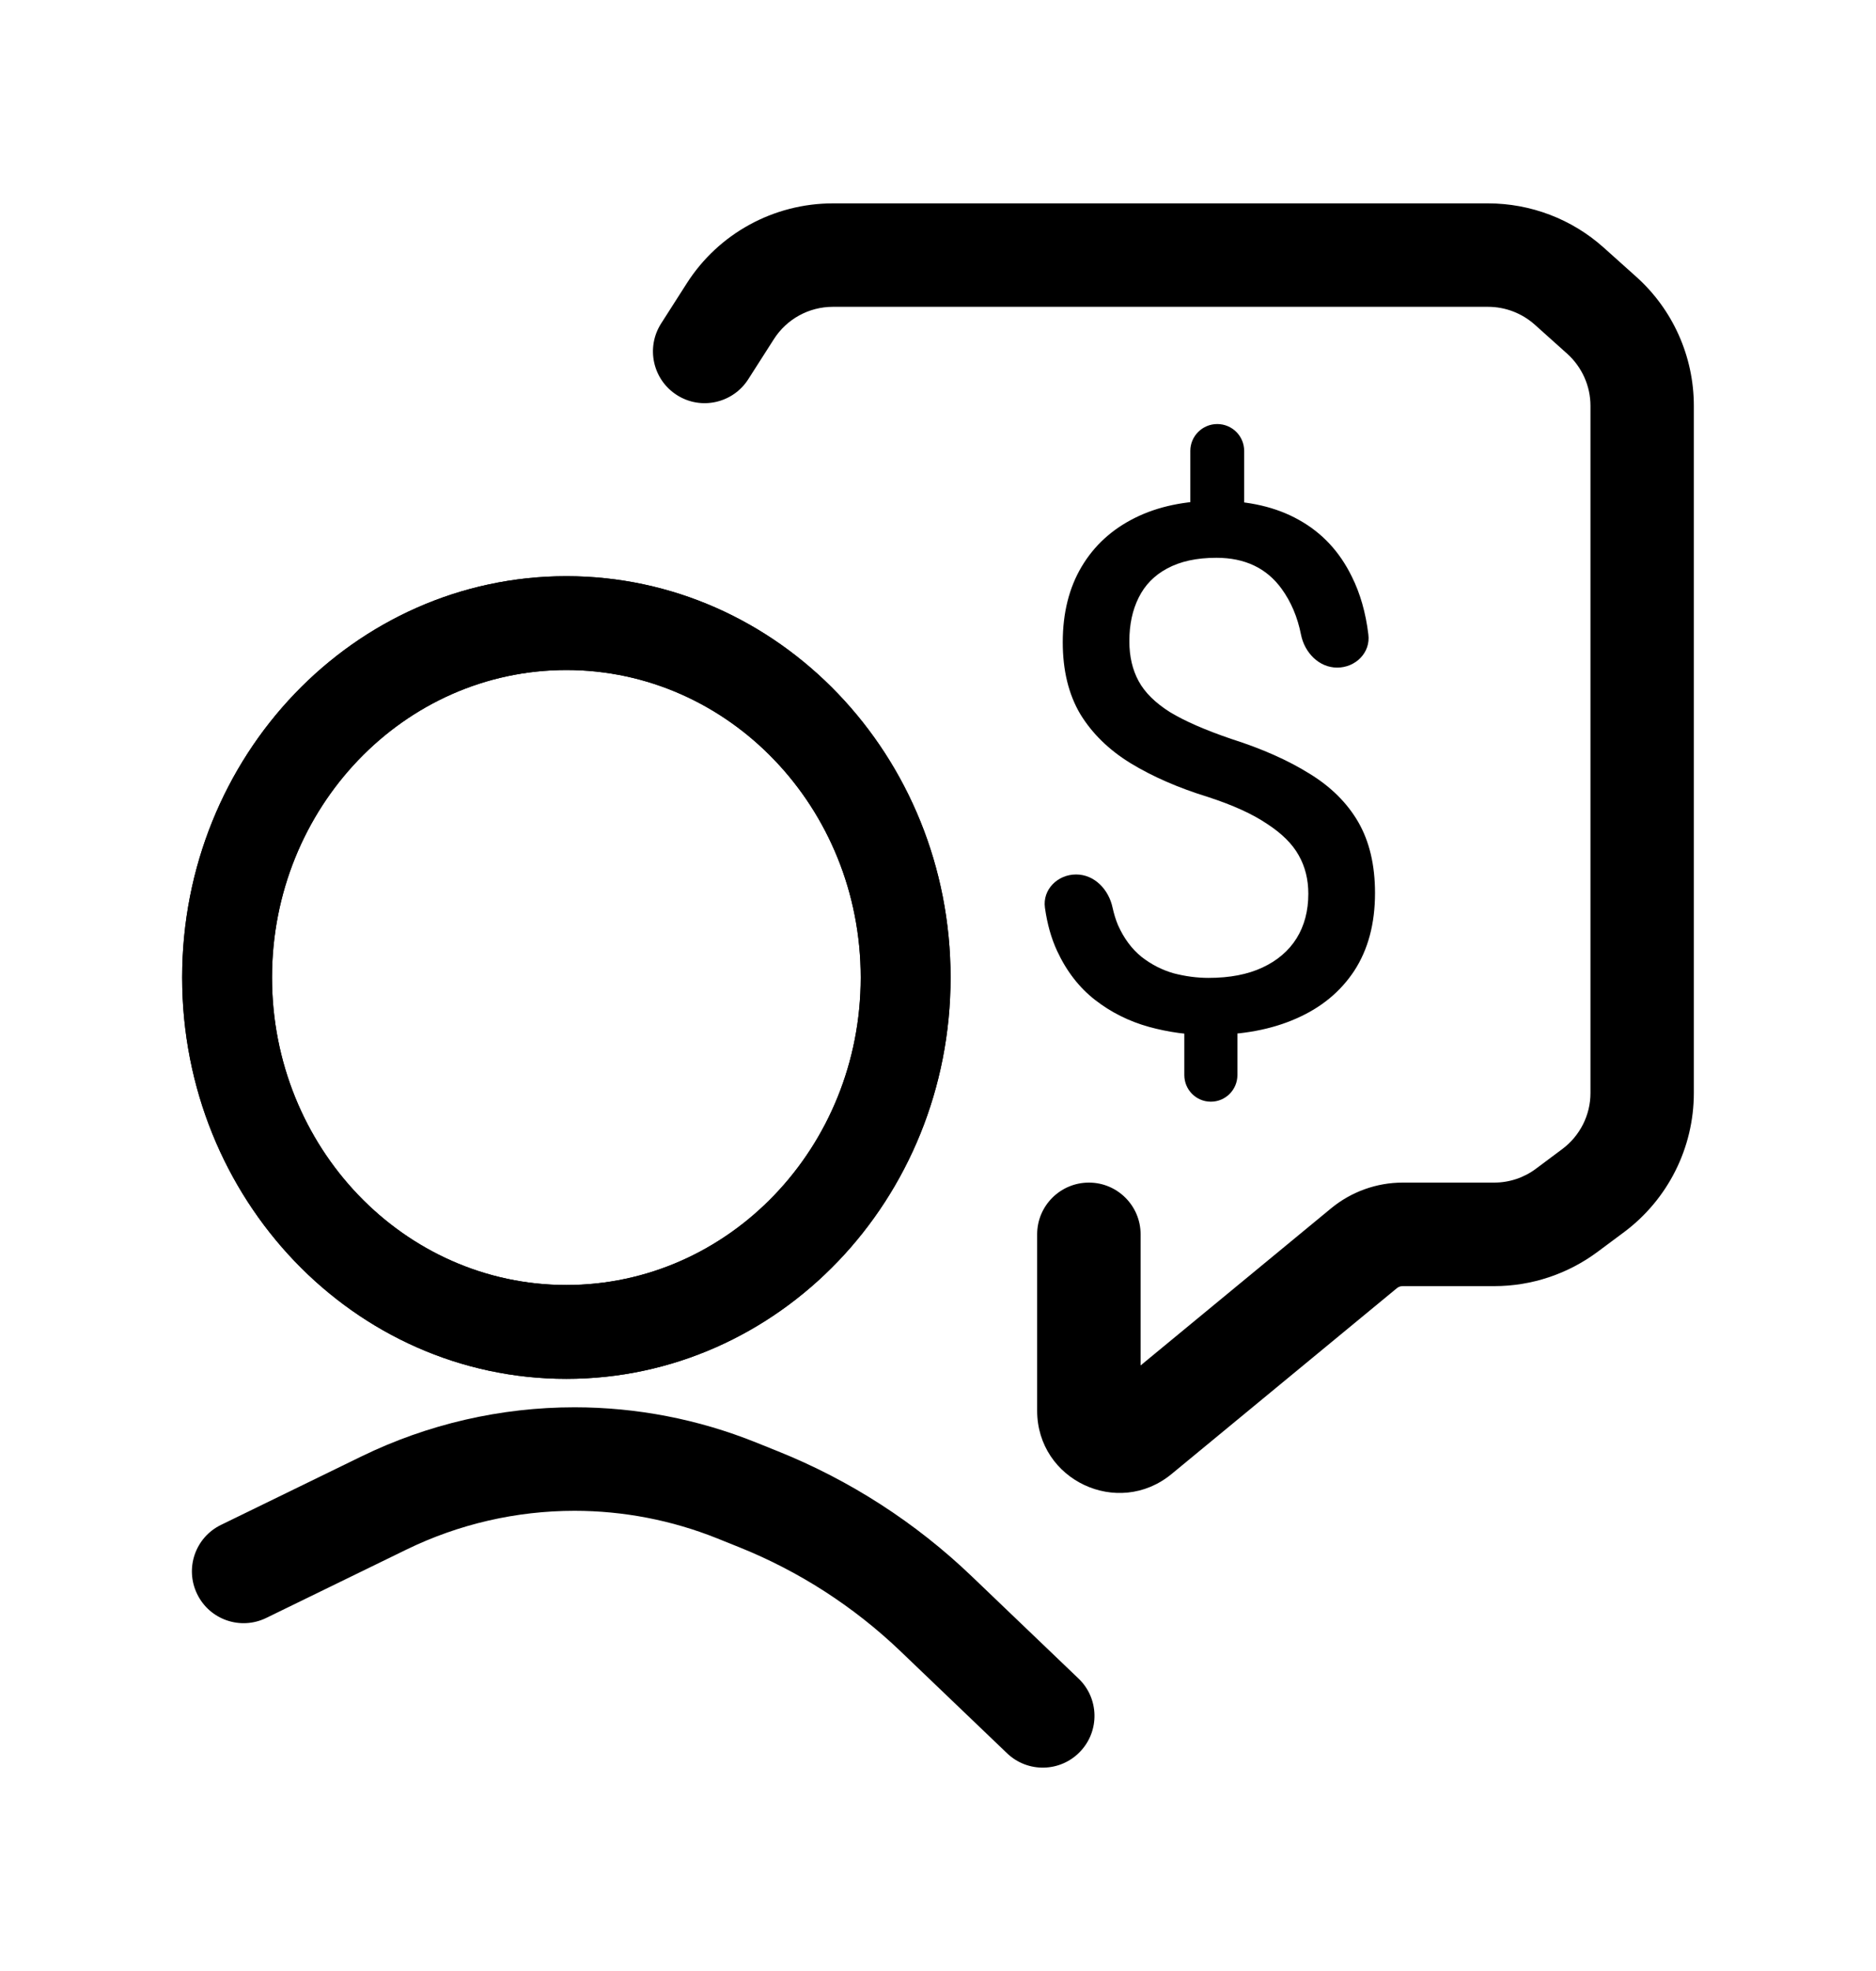 <svg width="20" height="21" viewBox="0 0 20 21" xmlns="http://www.w3.org/2000/svg">
<path fill-rule="evenodd" clip-rule="evenodd" d="M8.879 3.269C8.624 3.269 8.387 3.399 8.25 3.614L7.977 4.041C7.813 4.297 7.472 4.373 7.216 4.209C6.959 4.045 6.884 3.704 7.048 3.447L7.321 3.02C7.66 2.488 8.248 2.167 8.879 2.167H15.864C16.319 2.167 16.758 2.334 17.097 2.638L17.442 2.947C17.834 3.297 18.058 3.798 18.058 4.324V11.645C18.058 12.229 17.782 12.778 17.315 13.127L17.034 13.336C16.715 13.574 16.328 13.703 15.93 13.703H14.954C14.932 13.703 14.91 13.71 14.892 13.725L12.49 15.705C11.918 16.176 11.057 15.77 11.057 15.03V13.151C11.057 12.847 11.304 12.6 11.609 12.6C11.913 12.6 12.16 12.847 12.16 13.151V14.548L14.191 12.874C14.406 12.697 14.676 12.6 14.954 12.6H15.93C16.09 12.6 16.247 12.548 16.375 12.452L16.655 12.243C16.844 12.102 16.956 11.881 16.956 11.645V4.324C16.956 4.112 16.865 3.91 16.707 3.768L16.362 3.459C16.225 3.337 16.048 3.269 15.864 3.269H8.879Z"/>
<path d="M10.134 10.415C10.134 12.777 8.3 14.691 6.038 14.691C3.776 14.691 1.942 12.777 1.942 10.415C1.942 8.053 3.776 6.139 6.038 6.139C8.3 6.139 10.134 8.053 10.134 10.415ZM2.9 10.415C2.9 12.224 4.305 13.691 6.038 13.691C7.771 13.691 9.176 12.224 9.176 10.415C9.176 8.606 7.771 7.139 6.038 7.139C4.305 7.139 2.9 8.606 2.9 10.415Z"/>
<path fill-rule="evenodd" clip-rule="evenodd" d="M6.038 14.691C8.3 14.691 10.134 12.777 10.134 10.415C10.134 8.053 8.3 6.139 6.038 6.139C3.776 6.139 1.942 8.053 1.942 10.415C1.942 12.777 3.776 14.691 6.038 14.691ZM6.038 13.691C4.305 13.691 2.9 12.224 2.9 10.415C2.9 8.606 4.305 7.139 6.038 7.139C7.771 7.139 9.176 8.606 9.176 10.415C9.176 12.224 7.771 13.691 6.038 13.691Z"/>
<path fill-rule="evenodd" clip-rule="evenodd" d="M6.125 16.097C5.504 16.097 4.892 16.238 4.335 16.509L2.839 17.238C2.565 17.372 2.235 17.258 2.102 16.984C1.968 16.71 2.082 16.38 2.356 16.247L3.852 15.518C4.56 15.173 5.337 14.994 6.125 14.994C6.787 14.994 7.444 15.121 8.058 15.368L8.292 15.462C9.06 15.77 9.763 16.223 10.361 16.796L11.498 17.884C11.718 18.094 11.726 18.443 11.515 18.663C11.305 18.883 10.956 18.891 10.736 18.68L9.599 17.592C9.102 17.117 8.519 16.741 7.881 16.485L7.647 16.391C7.163 16.197 6.646 16.097 6.125 16.097Z"/>
<path d="M12.884 11.027C12.669 11.027 12.456 10.998 12.246 10.94C12.035 10.881 11.845 10.786 11.676 10.655C11.506 10.523 11.37 10.348 11.269 10.13C11.207 9.996 11.164 9.843 11.14 9.671C11.113 9.477 11.276 9.317 11.472 9.317C11.669 9.317 11.82 9.478 11.861 9.67C11.876 9.738 11.895 9.8 11.919 9.857C11.982 9.998 12.066 10.111 12.17 10.195C12.274 10.276 12.387 10.334 12.512 10.37C12.636 10.402 12.76 10.419 12.884 10.419C13.11 10.419 13.301 10.382 13.458 10.309C13.617 10.235 13.739 10.131 13.823 9.997C13.906 9.863 13.948 9.705 13.948 9.522C13.948 9.37 13.914 9.233 13.845 9.112C13.777 8.99 13.664 8.879 13.507 8.777C13.353 8.673 13.144 8.578 12.88 8.492C12.561 8.394 12.285 8.273 12.052 8.131C11.821 7.989 11.643 7.815 11.516 7.607C11.392 7.397 11.33 7.142 11.33 6.843C11.33 6.532 11.397 6.263 11.531 6.038C11.665 5.812 11.855 5.639 12.101 5.517C12.347 5.395 12.636 5.335 12.968 5.335C13.312 5.335 13.606 5.403 13.849 5.54C14.095 5.677 14.282 5.878 14.412 6.144C14.501 6.322 14.56 6.528 14.588 6.76C14.613 6.954 14.451 7.113 14.256 7.113C14.061 7.113 13.908 6.953 13.87 6.762C13.833 6.575 13.764 6.412 13.663 6.273C13.503 6.053 13.272 5.943 12.968 5.943C12.757 5.943 12.583 5.981 12.443 6.057C12.306 6.13 12.205 6.234 12.139 6.368C12.073 6.5 12.04 6.654 12.04 6.832C12.04 6.994 12.073 7.136 12.139 7.257C12.205 7.379 12.317 7.489 12.474 7.588C12.633 7.684 12.851 7.779 13.127 7.873C13.454 7.977 13.731 8.1 13.959 8.242C14.187 8.381 14.361 8.553 14.48 8.758C14.599 8.964 14.659 9.216 14.659 9.515C14.659 9.841 14.585 10.117 14.438 10.343C14.291 10.566 14.085 10.736 13.819 10.852C13.555 10.969 13.244 11.027 12.884 11.027ZM12.909 11.738C12.752 11.738 12.626 11.611 12.626 11.454V11.01C12.626 10.854 12.752 10.727 12.909 10.727C13.065 10.727 13.192 10.854 13.192 11.01V11.454C13.192 11.611 13.065 11.738 12.909 11.738ZM12.977 5.673C12.819 5.673 12.69 5.544 12.69 5.386V4.804C12.69 4.646 12.819 4.518 12.977 4.518C13.136 4.518 13.264 4.646 13.264 4.804V5.386C13.264 5.544 13.136 5.673 12.977 5.673Z"/>
</svg>

